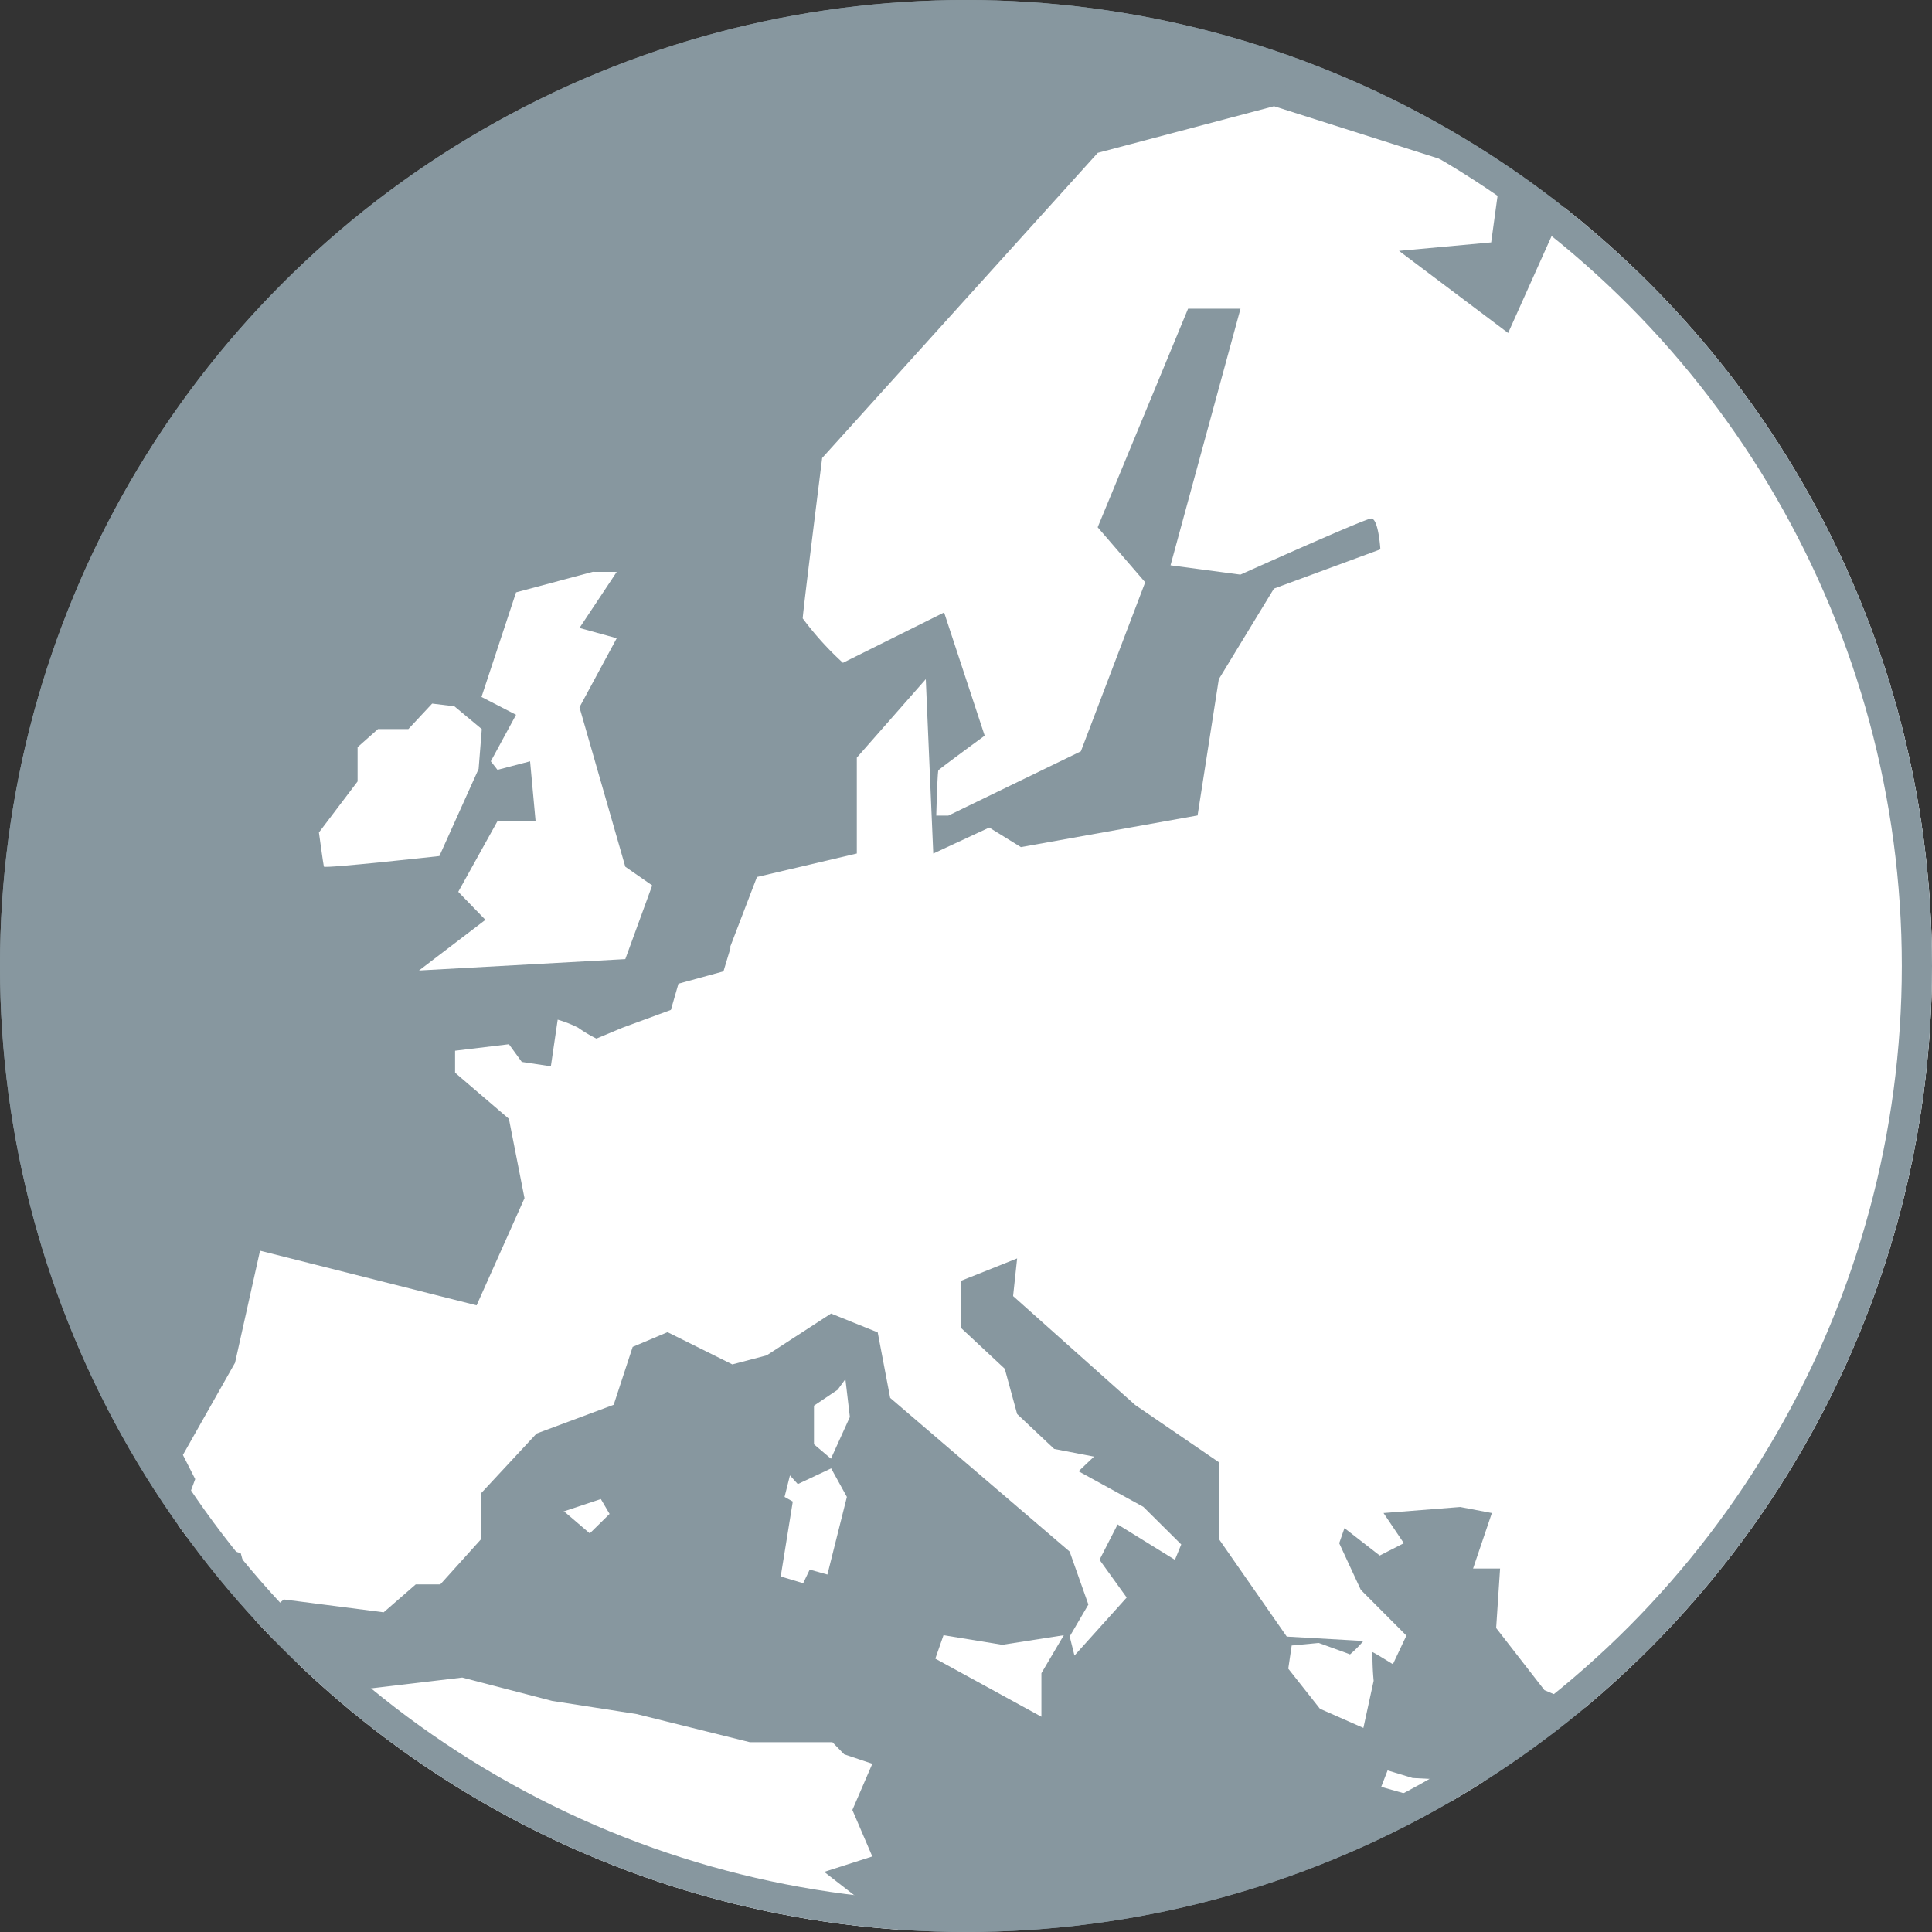 <svg xmlns="http://www.w3.org/2000/svg" xmlns:xlink="http://www.w3.org/1999/xlink" width="64" height="64" viewBox="0 0 64 64">
  <rect x="0" y="0" width="64" height="64" fill="#333333" stroke="none"/>
  <defs>
    <clipPath id="clip-path">
      <circle id="Ellisse_954" data-name="Ellisse 954" cx="32" cy="32" r="32" transform="translate(0 0.211)" fill="#fff"/>
    </clipPath>
  </defs>
  <g id="Gruppo_di_maschere_184" data-name="Gruppo di maschere 184" transform="translate(0 -0.211)" clip-path="url(#clip-path)">
    <path id="Tracciato_34761" data-name="Tracciato 34761" d="M34.921,0A34.921,34.921,0,1,1,0,34.921,34.921,34.921,0,0,1,34.921,0Z" transform="translate(-1.838 -1.844)" fill="#87979F"/>
    <g id="Raggruppa_18469" data-name="Raggruppa 18469" transform="translate(-6.225 -0.291)">
      <g id="Raggruppa_18468" data-name="Raggruppa 18468" transform="translate(0 0)">
        <path id="Unione_39" data-name="Unione 39" d="M1.207,64.813l4.7-4.45,1.678.367L9.422,60l-.115-2.038s2.1-.8,2.279-.955a7.967,7.967,0,0,1,1.23-.521l1.805-2.338h.453l.364,1.055s1.471.9,1.589.977,1.023.307,1.023.307l3.487-.414,2.973.773,2.8.436,3.756.933H33.8l.389.4.933.314-.661,1.531L35.121,62l-1.593.511L36.3,64.666h1.167l3.1.918.447,1.168,5.022,2.5,1.5-1.316-.272-1.66,3.1-1.566,1.533.878L54.9,66.605l4.9.221,1.021-1.262,2.349-.752,1.287.279,2.138-1.384.95-4.692-.283-2.529.283-.858-.283-.187-.428.336H65.795l-.548.873-1.707.571-2.26-.734L61,57.344,60,57.6l-2.613-1.109-1.6-2.059.13-1.97h-.895l.623-1.839-1.049-.2-2.54.2.674,1-.8.408-1.168-.908-.174.5.715,1.543,1.511,1.517-.447.948s-.646-.4-.676-.4a8.861,8.861,0,0,0,.038.95l-.34,1.561-1.439-.635-1.049-1.328.113-.768.895-.084s1.02.367,1.037.379a3.839,3.839,0,0,0,.444-.445l-2.539-.145L46.6,51.481V48.939L43.83,47.045l-4.045-3.609.134-1.247-1.85.738V44.5l1.44,1.344.41,1.5L41.146,48.5l1.319.254-.511.486L44.1,50.418l1.255,1.246-.209.509L43.248,51l-.6,1.172.9,1.25-1.73,1.923-.158-.633.619-1.058L41.658,51.9l-5.945-5.091L35.3,44.639l-1.545-.624L31.622,45.4l-1.137.3-2.146-1.068-1.156.488-.629,1.918L24,47.99l-1.831,1.969v1.522l-1.358,1.506h-.814l-1.063.925-3.308-.426-.582.5-.382-.344L14.2,51.953l-2.17-.659.661-1.795-.407-.8,1.727-3.053.828-3.713,7.174,1.81L23.6,40.193l-.517-2.629L21.3,36.037v-.728l1.784-.215.426.586.963.145.226-1.545a3.787,3.787,0,0,1,.676.265,4.474,4.474,0,0,0,.608.362l.866-.362,1.6-.588.25-.868,1.492-.41.234-.776H30.4l.9-2.349,3.308-.778V25.6L36.893,23l.248,5.777,1.854-.861,1.049.648,5.852-1.049L46.6,23l1.826-3,3.526-1.3s-.063-1.049-.313-1.021-4.324,1.858-4.324,1.858L45,19.229l2.318-8.5H45.581l-2.994,7.239,1.574,1.823-2.131,5.6-4.39,2.129h-.4s.037-1.432.07-1.5c.028-.044,1.534-1.148,1.534-1.148L37.5,20.791l-3.352,1.668a10.31,10.31,0,0,1-1.332-1.472c0-.18.644-5.313.644-5.313l9.13-10.109,5.839-1.545L55.914,6.4l-.292,2.132-3.053.28,3.615,2.721,3.592-8.012L62.711,0H81.674l-.063,31.867-8.888.006V71.7l-3.008.205L67.76,69.114H67.1l.157-1.981-.934,2.854-2.137-3.063v1.324s1.59,1.984,1.609,2.071.527.992.527.992L0,72.117Z" fill="#fff"/>
        <path id="Tracciato_34764" data-name="Tracciato 34764" d="M-21042.02-20759.318l.148,1.254-.627,1.381-.562-.477v-1.279l.783-.527Z" transform="translate(21076.25 20805.506)" fill="#fff"/>
        <path id="Tracciato_34765" data-name="Tracciato 34765" d="M-21064.918-20699.988l.26.287,1.105-.52.521.945-.645,2.572-.586-.164-.217.451-.744-.223.4-2.482-.273-.154Z" transform="translate(21097.311 20749.365)" fill="#fff"/>
        <path id="Tracciato_34766" data-name="Tracciato 34766" d="M-21209.625-20679.551l.836.715.656-.645-.289-.492-1.27.422" transform="translate(21234.551 20730.133)" fill="#fff"/>
        <path id="Tracciato_34767" data-name="Tracciato 34767" d="M-20958.361-20589.68l-.742,1.258v1.443l-3.514-1.924.271-.777,1.947.318Z" transform="translate(20999.826 20644.35)" fill="#fff"/>
        <path id="Tracciato_34768" data-name="Tracciato 34768" d="M-20667.281-20499.617s1.842.523,1.869.523,1.771-.24,1.771-.24v-.441l-2.6-.135-.828-.252Z" transform="translate(20719.26 20559.311)" fill="#fff"/>
        <path id="Tracciato_34769" data-name="Tracciato 34769" d="M-20437.389-20533.6l-1.215.777h-.8a8.259,8.259,0,0,0-.627.756c-.012.064.627.5.627.5l1.5-.721-.18-.437Z" transform="translate(20503.369 20591.072)" fill="#fff"/>
      </g>
      <path id="Tracciato_34770" data-name="Tracciato 34770" d="M-20551.527-19474.965l-1.234,1.857,1.234.34-1.234,2.287,1.518,5.283.891.619-.891,2.441-6.834.377,2.2-1.678-.9-.928,1.3-2.342h1.262l-.182-1.982-1.08.283-.221-.283.836-1.541-1.145-.59,1.145-3.465,2.539-.68Z" transform="translate(20578.182 19494.412)" fill="#fff"/>
      <path id="Tracciato_34771" data-name="Tracciato 34771" d="M-20638.107-19364.693l.736.09.908.756-.105,1.318-1.3,2.887s-3.807.422-3.826.35-.164-1.131-.164-1.131l1.281-1.691v-1.135l.676-.6h1.006Z" transform="translate(20658.648 19388.502)" fill="#fff"/>
    </g>
    <circle id="Ellisse_953" data-name="Ellisse 953" cx="32" cy="32" r="32" transform="translate(0 0.211)" fill="none" stroke="#87979F" stroke-width="2"/>
  </g>
</svg>
